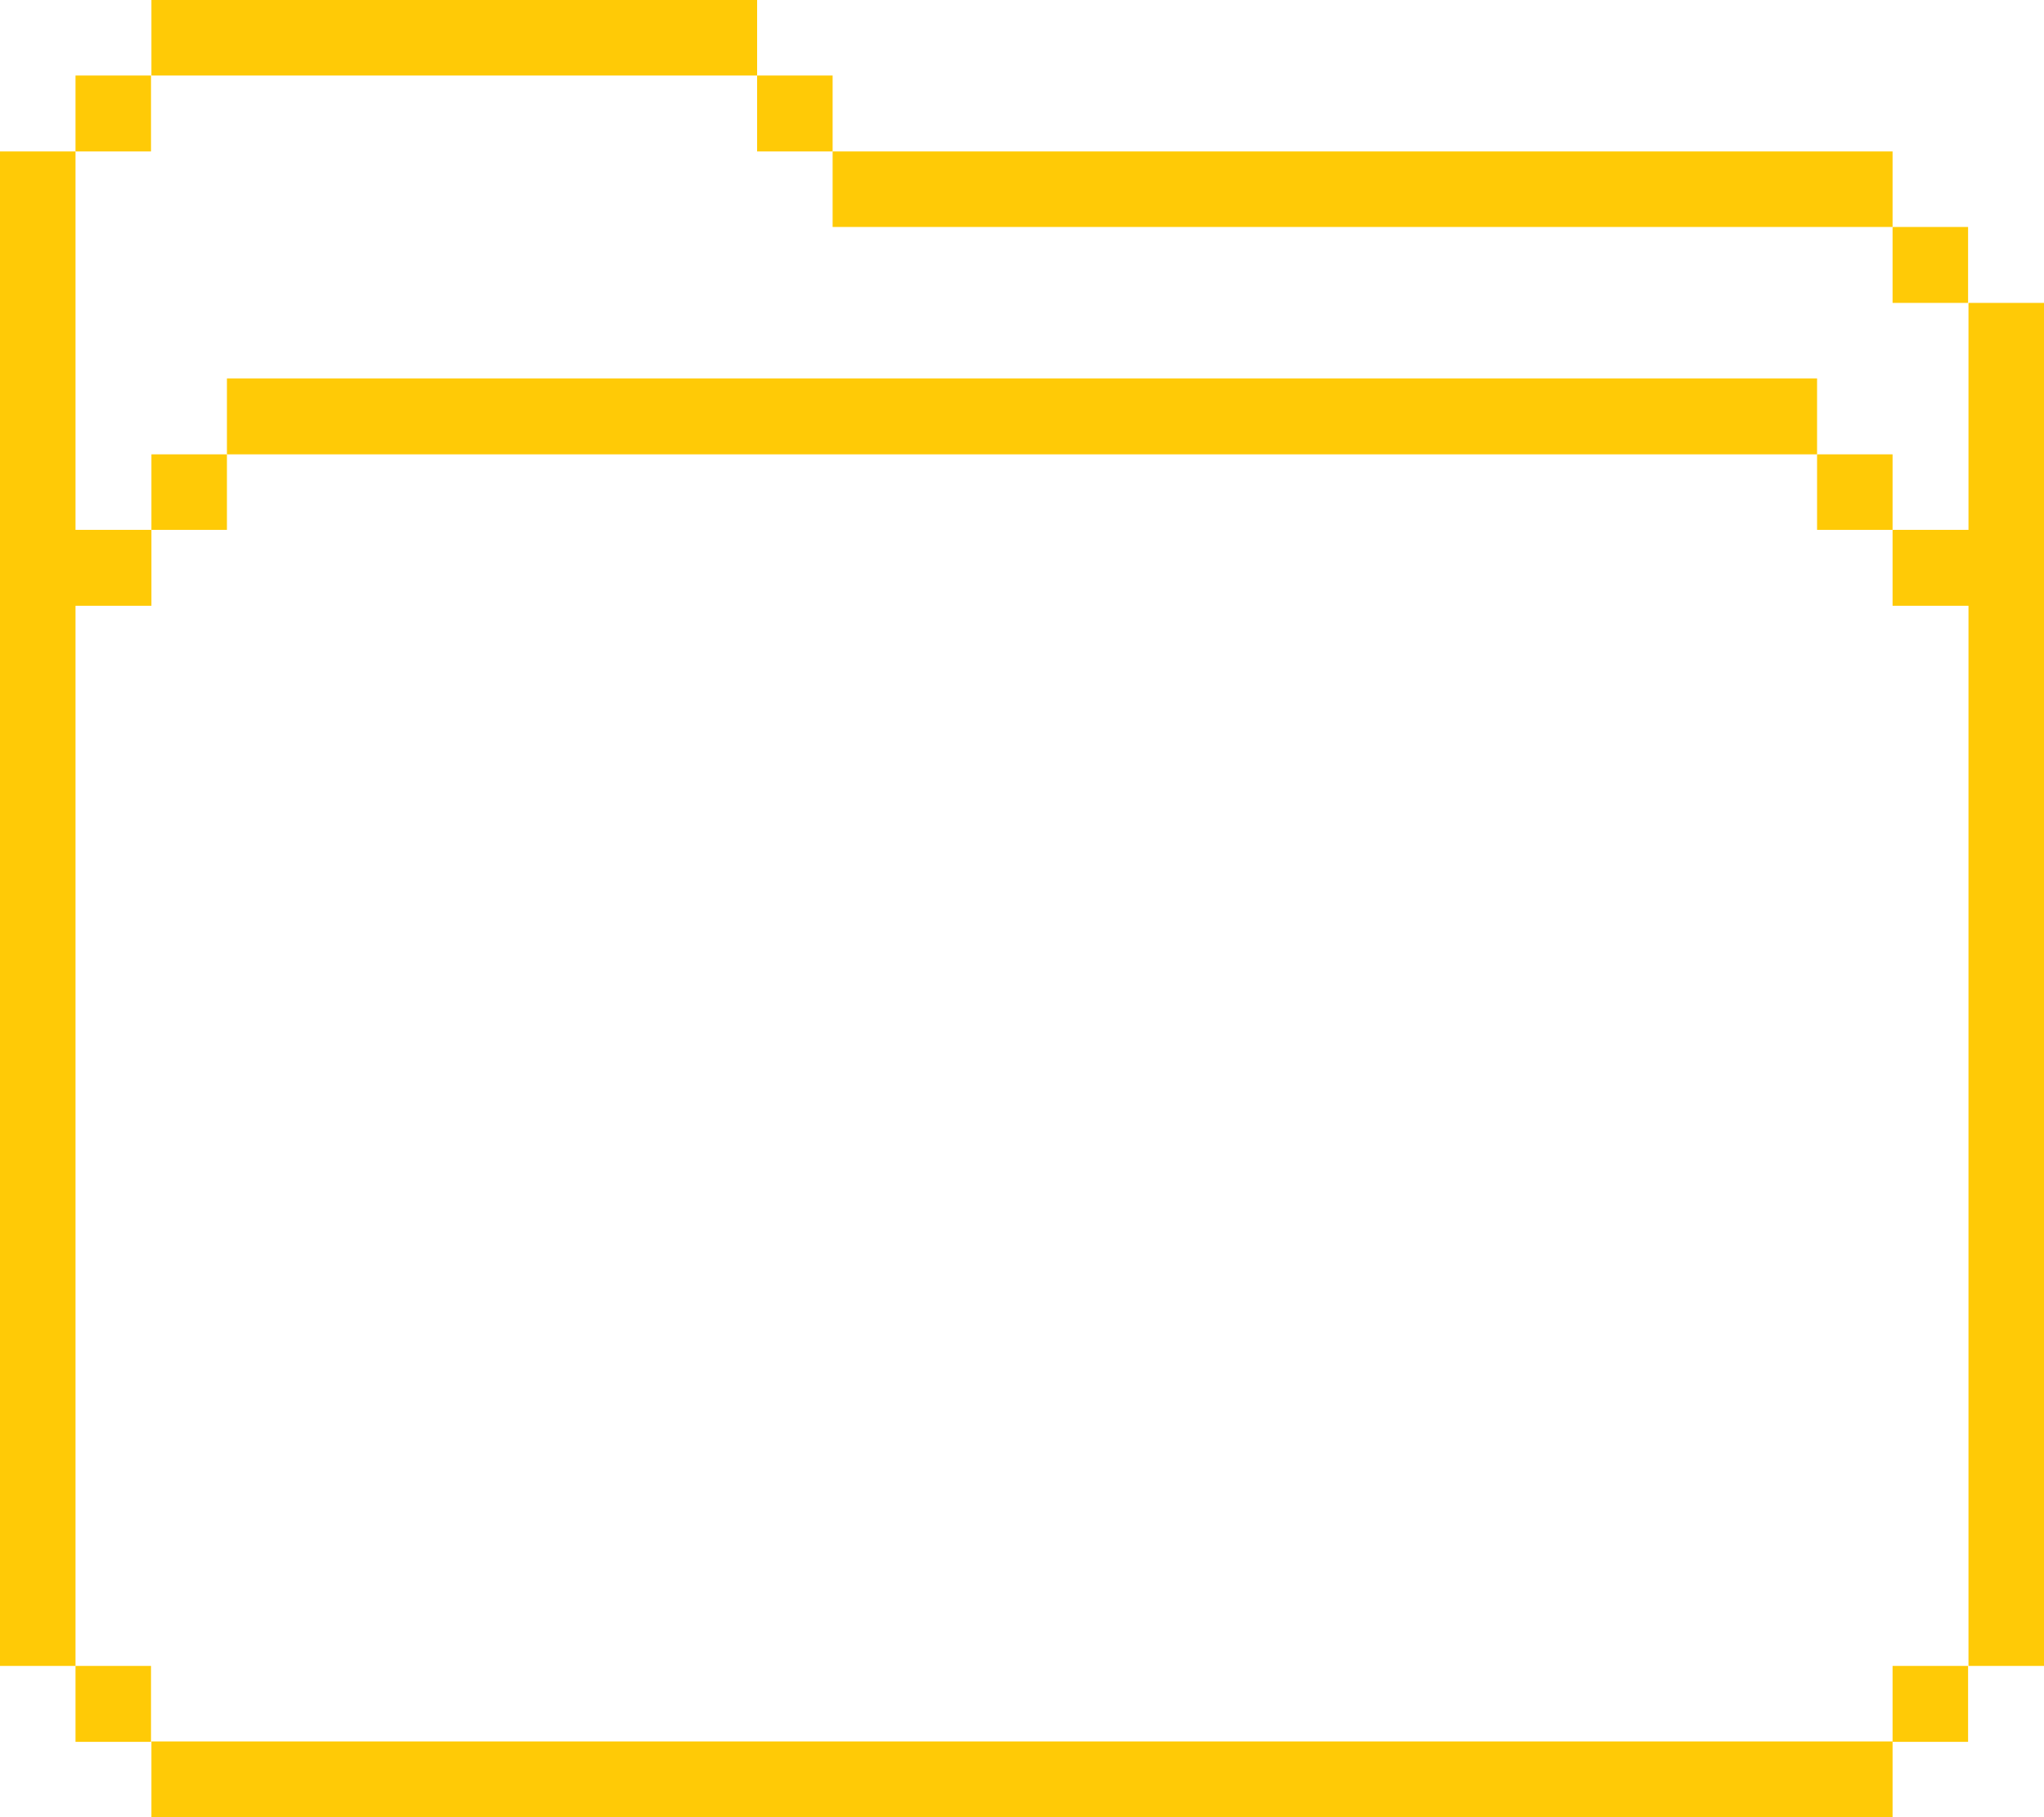 <?xml version="1.0" encoding="UTF-8"?><svg id="Layer_1" xmlns="http://www.w3.org/2000/svg" viewBox="0 0 49.54 44.04"><defs><style>.cls-1{fill:#ffca06;}</style></defs><polygon class="cls-1" points="7.34 1.83 9.17 1.83 11.01 1.83 12.84 1.83 14.68 1.83 16.51 1.83 18.35 1.83 18.35 0 16.51 0 14.68 0 12.84 0 11.01 0 9.17 0 7.34 0 5.5 0 3.67 0 3.67 1.83 5.5 1.83 7.34 1.83"/><rect class="cls-1" x="1.83" y="1.83" width="1.83" height="1.84"/><rect class="cls-1" x="18.35" y="1.83" width="1.83" height="1.84"/><polygon class="cls-1" points="22.02 5.5 23.85 5.5 25.69 5.5 27.52 5.5 29.36 5.5 31.19 5.5 33.03 5.5 34.86 5.5 36.7 5.5 38.53 5.5 40.37 5.5 42.2 5.5 44.04 5.5 45.87 5.5 45.87 3.67 44.04 3.67 42.2 3.67 40.37 3.67 38.53 3.67 36.7 3.67 34.86 3.67 33.03 3.67 31.19 3.67 29.36 3.67 27.52 3.67 25.69 3.67 23.85 3.67 22.02 3.67 20.18 3.67 20.18 5.5 22.02 5.5"/><rect class="cls-1" x="45.87" y="5.5" width="1.83" height="1.84"/><polygon class="cls-1" points="47.71 7.34 47.71 9.17 47.71 11.01 47.71 12.84 45.87 12.84 45.87 14.68 47.71 14.68 47.71 16.51 47.71 18.35 47.71 20.18 47.71 22.02 47.71 23.85 47.71 25.69 47.71 27.52 47.71 29.36 47.71 31.19 47.71 33.03 47.71 34.86 47.71 36.7 47.71 38.53 47.71 40.37 49.54 40.37 49.54 38.53 49.54 36.7 49.54 34.86 49.54 33.03 49.54 31.19 49.54 29.36 49.54 27.52 49.54 25.69 49.54 23.85 49.54 22.02 49.54 20.18 49.54 18.35 49.54 16.51 49.54 14.68 49.54 12.84 49.54 11.01 49.54 9.17 49.54 7.34 47.71 7.34"/><polygon class="cls-1" points="42.2 9.17 40.37 9.17 38.53 9.17 36.7 9.17 34.86 9.17 33.03 9.17 31.19 9.17 29.36 9.17 27.52 9.17 25.69 9.17 23.85 9.17 22.02 9.17 20.18 9.17 18.35 9.17 16.51 9.17 14.68 9.17 12.84 9.17 11.01 9.17 9.17 9.17 7.34 9.17 5.5 9.17 5.5 11.01 7.34 11.01 9.17 11.01 11.01 11.01 12.84 11.01 14.68 11.01 16.51 11.01 18.35 11.01 20.18 11.01 22.02 11.01 23.85 11.01 25.69 11.01 27.52 11.01 29.36 11.01 31.19 11.01 33.03 11.01 34.86 11.01 36.7 11.01 38.53 11.01 40.37 11.01 42.2 11.01 44.04 11.01 44.04 9.17 42.2 9.17"/><rect class="cls-1" x="3.67" y="11.01" width="1.83" height="1.83"/><rect class="cls-1" x="44.04" y="11.01" width="1.83" height="1.83"/><polygon class="cls-1" points="1.83 36.7 1.83 34.86 1.83 33.03 1.83 31.19 1.83 29.36 1.83 27.52 1.83 25.69 1.83 23.85 1.83 22.02 1.83 20.18 1.83 18.35 1.83 16.51 1.83 14.68 3.67 14.68 3.67 12.84 1.83 12.84 1.83 11.01 1.83 9.17 1.83 7.34 1.83 5.5 1.83 3.67 0 3.67 0 5.5 0 7.34 0 9.17 0 11.01 0 12.84 0 14.68 0 16.51 0 18.35 0 20.18 0 22.02 0 23.85 0 25.69 0 27.52 0 29.36 0 31.19 0 33.03 0 34.86 0 36.7 0 38.53 0 40.37 1.83 40.37 1.83 38.53 1.83 36.7"/><rect class="cls-1" x="1.83" y="40.37" width="1.83" height="1.84"/><rect class="cls-1" x="45.87" y="40.37" width="1.83" height="1.84"/><polygon class="cls-1" points="42.2 42.2 40.37 42.2 38.53 42.2 36.7 42.2 34.86 42.2 33.03 42.2 31.19 42.2 29.36 42.2 27.52 42.2 25.69 42.2 23.85 42.2 22.02 42.2 20.18 42.2 18.35 42.2 16.51 42.2 14.68 42.2 12.84 42.2 11.01 42.2 9.17 42.2 7.34 42.2 5.5 42.2 3.67 42.2 3.67 44.04 5.5 44.04 7.34 44.04 9.17 44.04 11.01 44.04 12.84 44.04 14.68 44.04 16.51 44.04 18.35 44.04 20.18 44.04 22.02 44.04 23.85 44.04 25.69 44.04 27.52 44.04 29.36 44.04 31.19 44.04 33.03 44.04 34.86 44.04 36.7 44.04 38.53 44.04 40.37 44.04 42.2 44.04 44.04 44.04 45.87 44.04 45.87 42.2 44.04 42.2 42.2 42.2"/></svg>